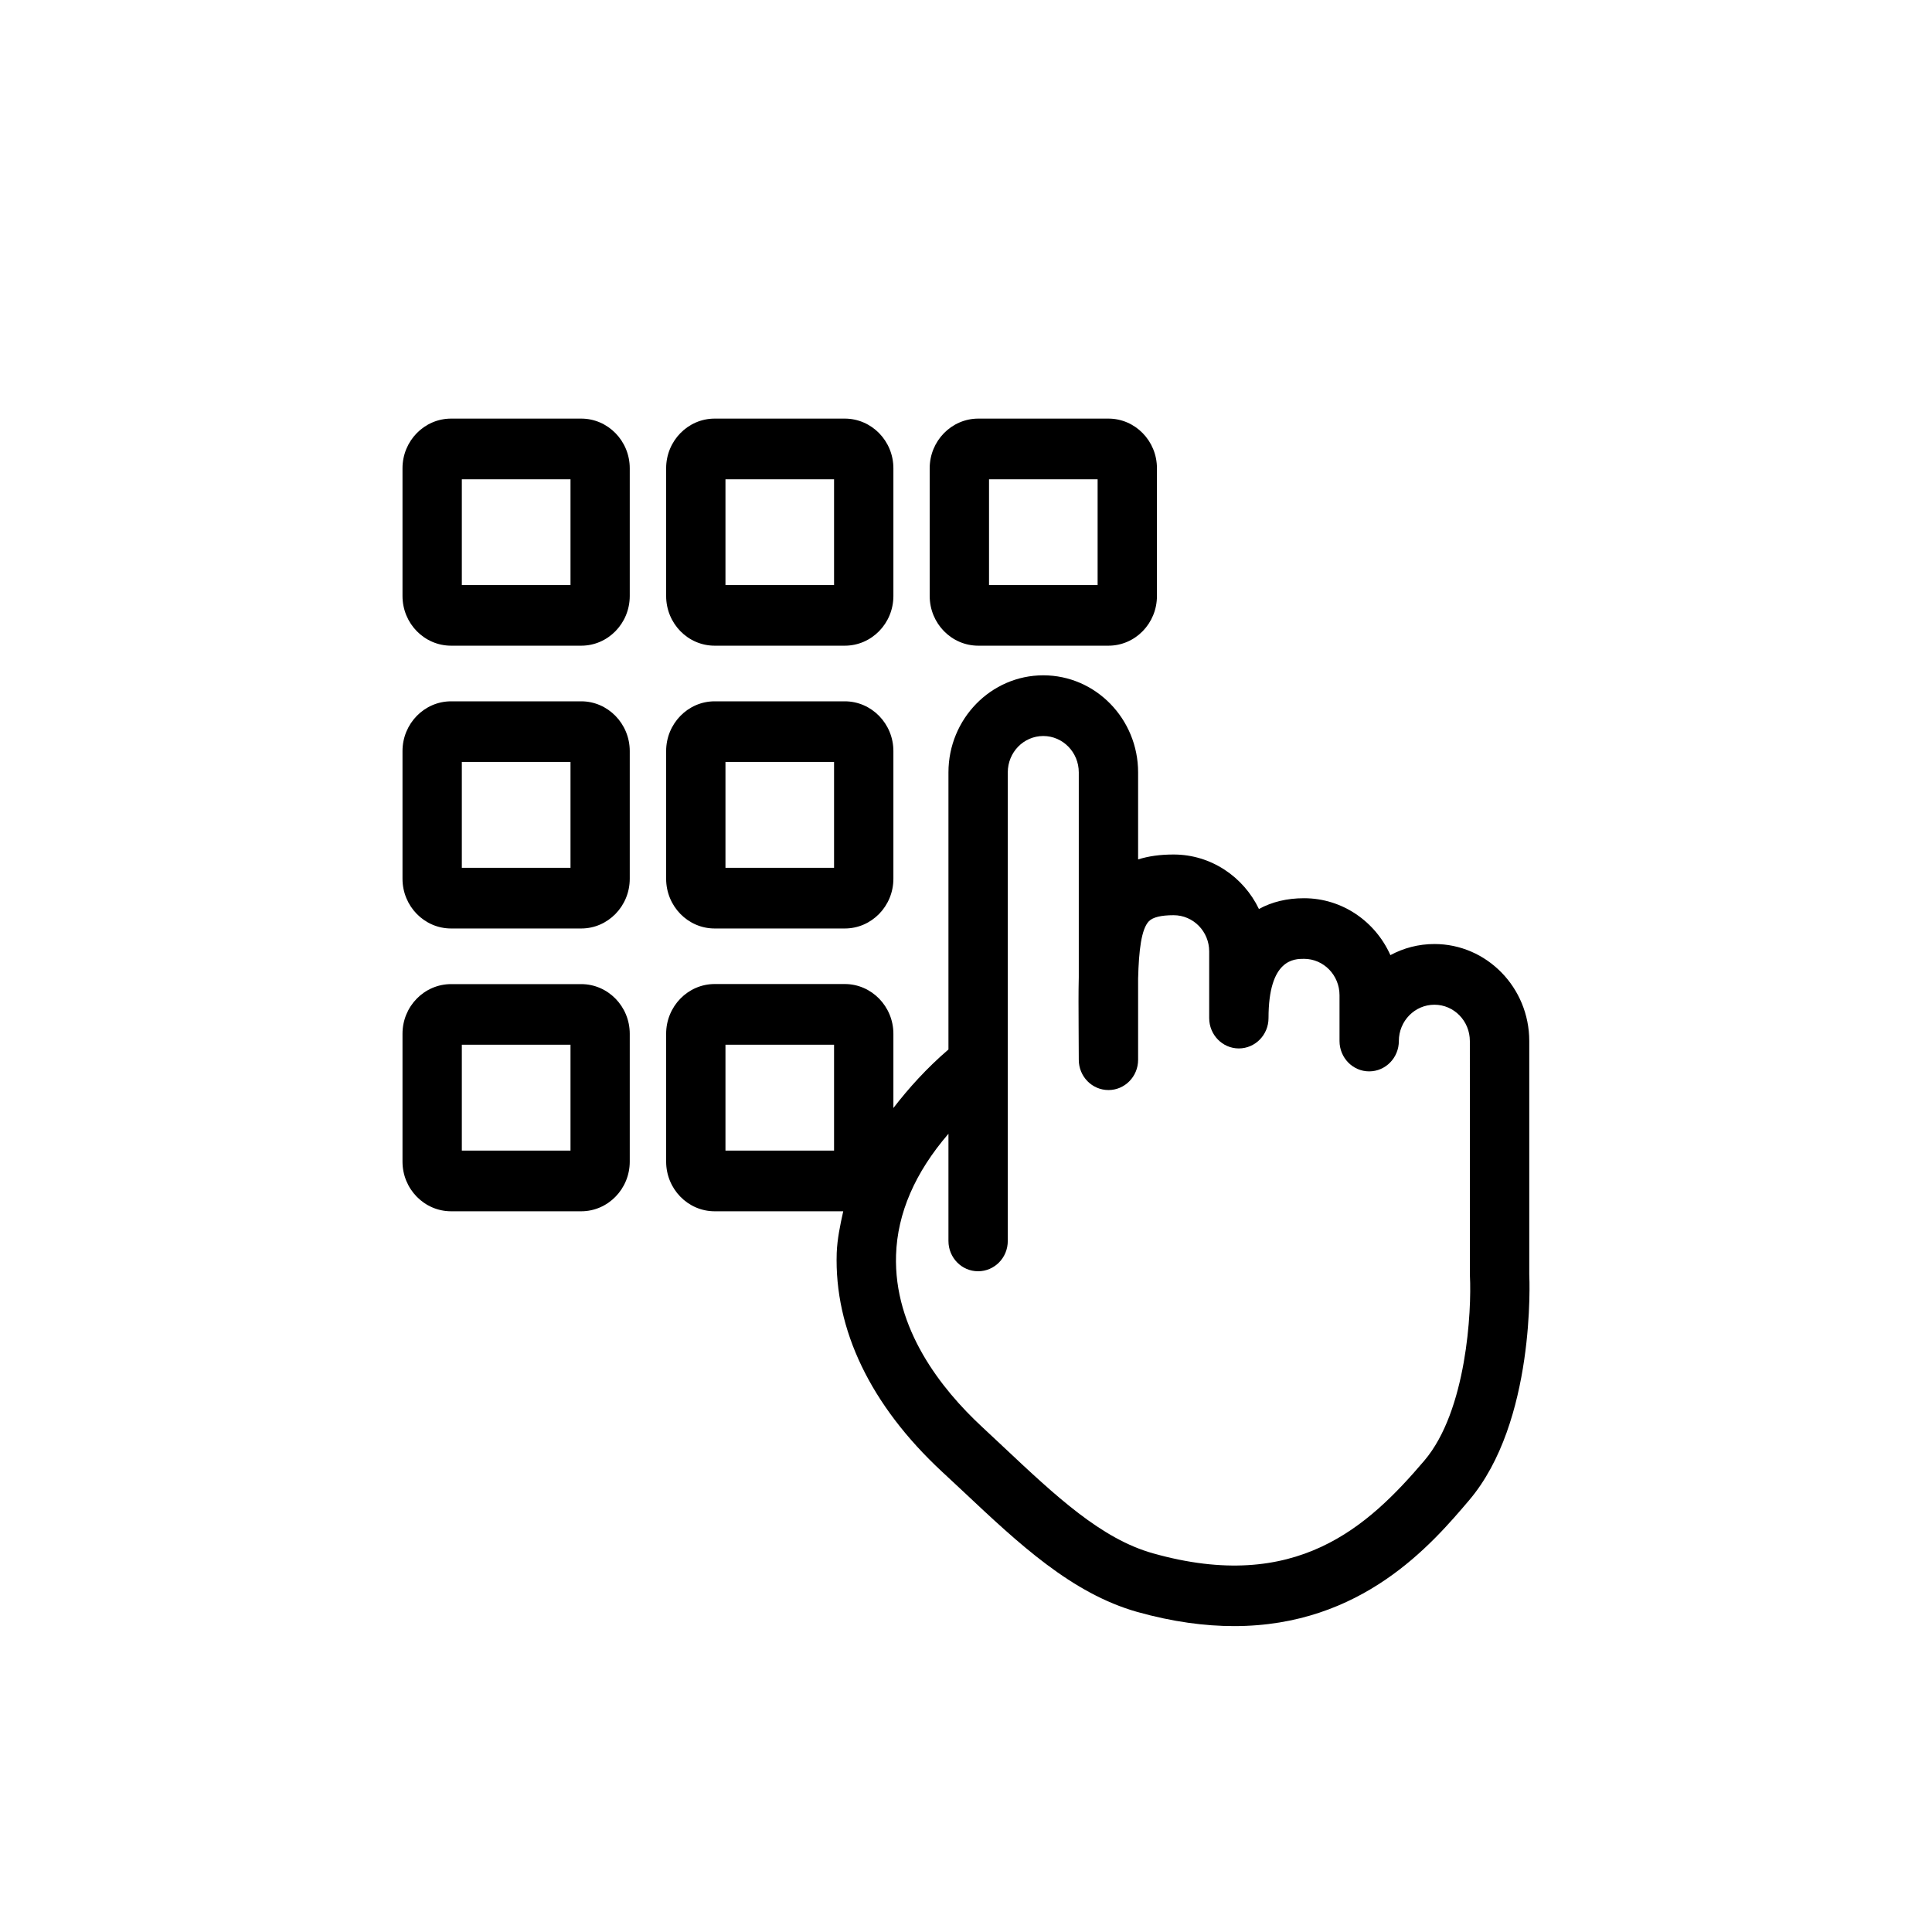 <svg viewBox="0 0 24 24" xmlns="http://www.w3.org/2000/svg">
    <path fill-rule="evenodd" clip-rule="evenodd" d="M12.96 8.389C13.61 8.389 14.138 8.93 14.138 9.595V10.676C14.268 10.635 14.413 10.615 14.579 10.615C15.044 10.615 15.447 10.892 15.639 11.292C15.799 11.204 15.987 11.158 16.199 11.158C16.675 11.158 17.086 11.448 17.272 11.865C17.435 11.777 17.621 11.727 17.819 11.727C18.468 11.727 18.997 12.267 18.997 12.932V15.83C19 15.887 19.077 17.666 18.248 18.639C17.786 19.182 16.919 20.2 15.331 20.2C14.969 20.2 14.569 20.148 14.127 20.024C13.314 19.794 12.658 19.179 11.965 18.527L11.701 18.281C10.815 17.457 10.363 16.517 10.394 15.564C10.401 15.388 10.437 15.218 10.475 15.047H8.878C8.545 15.047 8.275 14.77 8.275 14.429V12.842C8.275 12.502 8.545 12.224 8.878 12.224H10.494C10.827 12.224 11.098 12.502 11.098 12.842V13.764C11.29 13.515 11.51 13.271 11.782 13.037V9.595C11.782 8.93 12.311 8.389 12.96 8.389ZM12.96 9.143C12.716 9.143 12.519 9.345 12.519 9.595V15.416C12.519 15.624 12.354 15.792 12.15 15.792C11.947 15.792 11.782 15.624 11.782 15.416V14.084C11.367 14.566 11.148 15.07 11.131 15.59C11.101 16.506 11.693 17.255 12.197 17.723L12.463 17.972C13.117 18.587 13.681 19.116 14.323 19.296C16.101 19.797 16.994 18.965 17.693 18.145C18.221 17.525 18.282 16.277 18.26 15.849L18.259 12.932C18.259 12.683 18.062 12.481 17.819 12.481C17.575 12.481 17.377 12.683 17.377 12.932C17.377 13.14 17.212 13.309 17.008 13.309C16.805 13.309 16.64 13.14 16.64 12.932V12.363C16.64 12.113 16.442 11.911 16.199 11.911C16.078 11.911 15.758 11.911 15.758 12.647C15.758 12.855 15.593 13.024 15.389 13.024C15.186 13.024 15.021 12.855 15.021 12.647V11.819C15.021 11.57 14.823 11.369 14.579 11.369C14.424 11.369 14.321 11.394 14.272 11.444C14.178 11.541 14.147 11.807 14.138 12.155V13.165C14.138 13.373 13.973 13.541 13.77 13.541C13.566 13.541 13.401 13.373 13.401 13.165L13.399 12.773C13.398 12.542 13.396 12.332 13.401 12.139V9.595C13.401 9.345 13.203 9.143 12.96 9.143ZM7.22 12.225C7.552 12.225 7.823 12.501 7.823 12.842V14.43C7.823 14.77 7.552 15.047 7.22 15.047H5.604C5.271 15.047 5 14.77 5 14.43V12.842C5 12.501 5.271 12.225 5.604 12.225H7.22ZM10.361 12.978H9.012V14.293H10.361V12.978ZM7.087 12.978H5.737V14.293H7.087V12.978ZM7.22 8.712C7.552 8.712 7.823 8.99 7.823 9.33V10.916C7.823 11.257 7.552 11.534 7.22 11.534H5.604C5.271 11.534 5 11.257 5 10.916V9.33C5 8.99 5.271 8.712 5.604 8.712H7.22ZM10.494 8.712C10.827 8.712 11.098 8.99 11.098 9.33V10.916C11.098 11.257 10.827 11.534 10.494 11.534H8.878C8.545 11.534 8.275 11.257 8.275 10.916V9.33C8.275 8.99 8.545 8.712 8.878 8.712H10.494ZM7.087 9.465H5.737V10.78H7.087V9.465ZM10.361 9.465H9.012V10.78H10.361V9.465ZM7.22 5.2C7.552 5.2 7.823 5.477 7.823 5.817V7.403C7.823 7.745 7.552 8.021 7.22 8.021H5.604C5.271 8.021 5 7.745 5 7.403V5.817C5 5.477 5.271 5.2 5.604 5.2H7.22ZM10.494 5.2C10.827 5.2 11.098 5.477 11.098 5.817V7.403C11.098 7.745 10.827 8.021 10.494 8.021H8.878C8.545 8.021 8.275 7.745 8.275 7.403V5.817C8.275 5.477 8.545 5.2 8.878 5.2H10.494ZM13.769 5.2C14.102 5.2 14.372 5.477 14.372 5.817V7.403C14.372 7.745 14.102 8.021 13.769 8.021H12.153C11.82 8.021 11.549 7.745 11.549 7.403V5.817C11.549 5.477 11.82 5.2 12.153 5.2H13.769ZM7.087 5.954H5.737V7.268H7.087V5.954ZM10.361 5.954H9.012V7.268H10.361V5.954ZM13.635 5.954H12.286V7.268H13.635V5.954Z"/>
</svg>